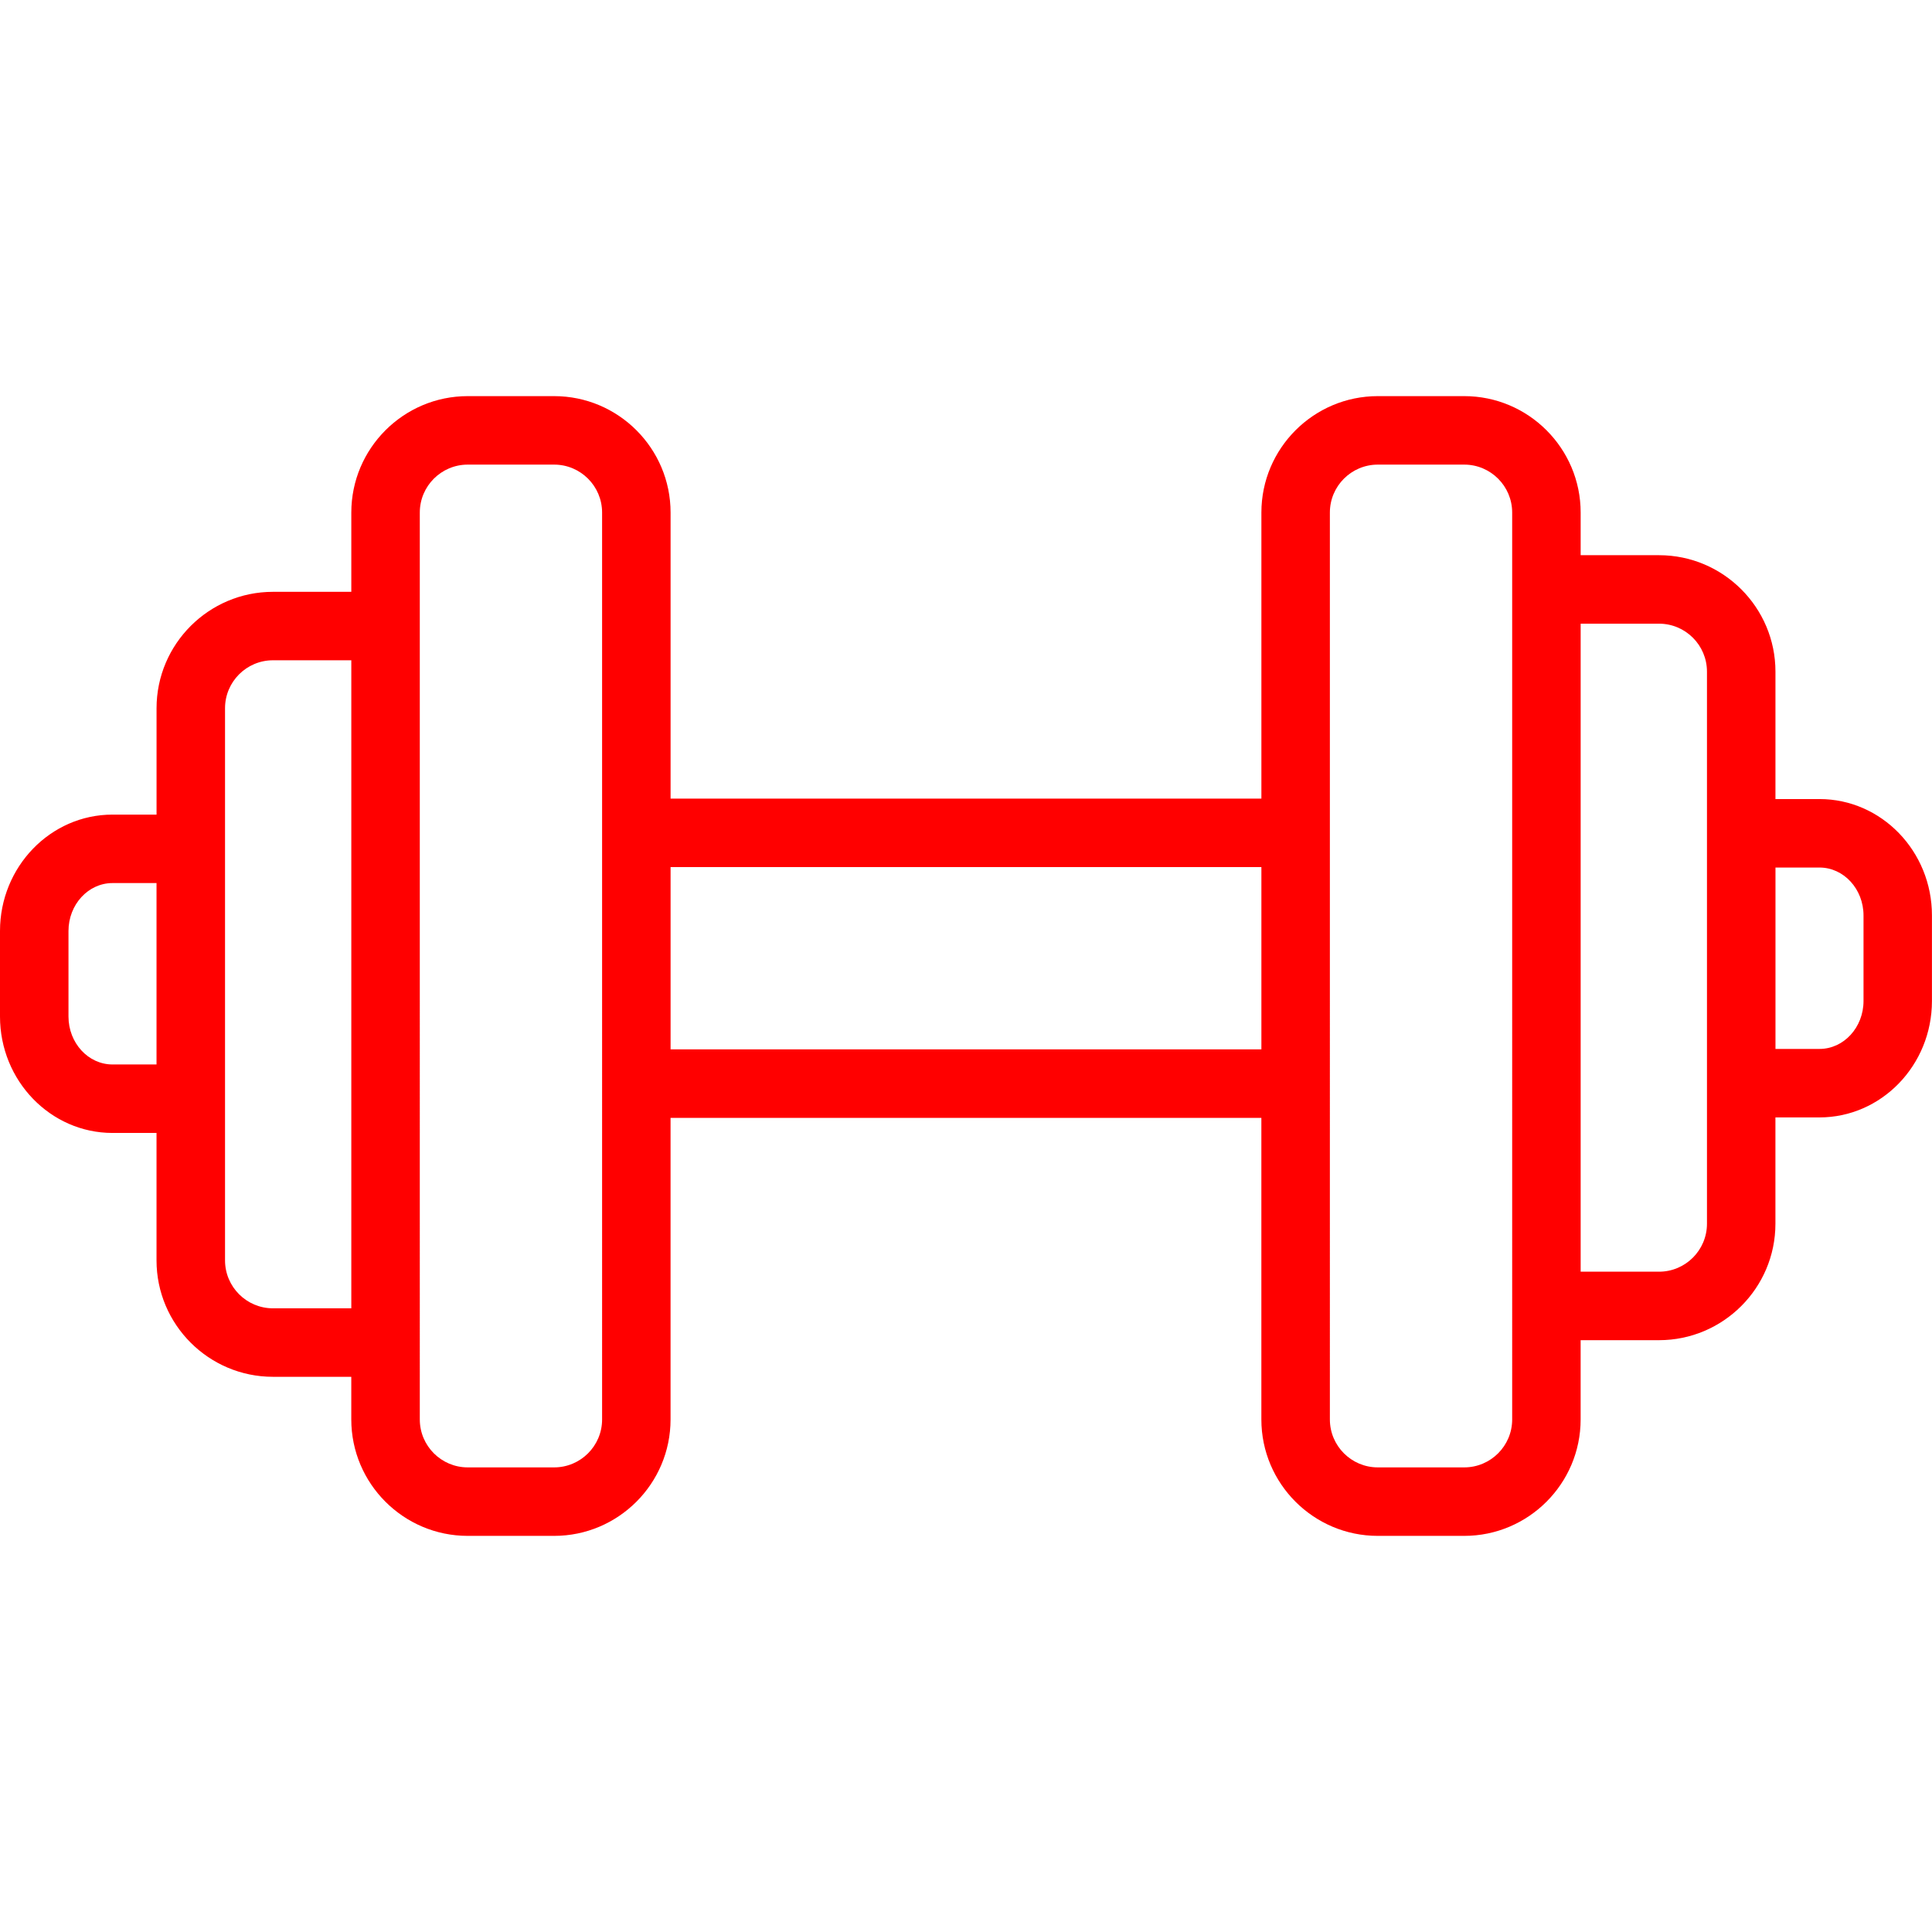 <?xml version="1.0" encoding="iso-8859-1"?>
<!-- Generator: Adobe Illustrator 19.1.0, SVG Export Plug-In . SVG Version: 6.00 Build 0)  -->
<svg xmlns="http://www.w3.org/2000/svg" xmlns:xlink="http://www.w3.org/1999/xlink" version="1.1" id="Capa_1" x="0px" y="0px" viewBox="0 0 70.529 70.529" style="enable-background:new 0 0 70.529 70.529;" xml:space="preserve" width="512px" height="512px">
<path d="M66.421,29.17h-1.607v-4.652c0-2.343-1.907-4.25-4.25-4.25h-2.861v-1.557c0-2.343-1.907-4.25-4.25-4.25h-3.155  c-2.343,0-4.25,1.907-4.25,4.25v10.442H24.48V18.711c0-2.343-1.907-4.25-4.25-4.25h-3.155c-2.343,0-4.25,1.907-4.25,4.25v2.894  h-2.86c-2.343,0-4.25,1.907-4.25,4.25v3.883H4.107C1.843,29.737,0,31.644,0,33.987v3.122c0,2.343,1.843,4.25,4.107,4.25h1.607v4.652  c0,2.343,1.907,4.25,4.25,4.25h2.86v1.557c0,2.343,1.907,4.25,4.25,4.25h3.155c2.343,0,4.25-1.907,4.25-4.25v-11.01h21.568v11.01  c0,2.343,1.907,4.25,4.25,4.25h3.155c2.343,0,4.25-1.907,4.25-4.25v-2.894h2.861c2.343,0,4.25-1.907,4.25-4.25v-3.882h1.607  c2.265,0,4.107-1.907,4.107-4.25V33.42C70.529,31.077,68.686,29.17,66.421,29.17z M4.107,38.859c-0.886,0-1.607-0.785-1.607-1.75  v-3.122c0-0.965,0.721-1.75,1.607-1.75h1.607v6.622H4.107z M9.965,47.761c-0.965,0-1.75-0.785-1.75-1.75V25.854  c0-0.965,0.785-1.75,1.75-1.75h2.86v23.656H9.965z M21.98,51.818c0,0.965-0.785,1.75-1.75,1.75h-3.155  c-0.965,0-1.75-0.785-1.75-1.75V18.711c0-0.965,0.785-1.75,1.75-1.75h3.155c0.965,0,1.75,0.785,1.75,1.75V51.818z M24.48,38.308  v-6.655h21.568v6.655H24.48z M55.203,51.818c0,0.965-0.785,1.75-1.75,1.75h-3.155c-0.965,0-1.75-0.785-1.75-1.75V18.711  c0-0.965,0.785-1.75,1.75-1.75h3.155c0.965,0,1.75,0.785,1.75,1.75V51.818z M62.314,44.674c0,0.965-0.785,1.75-1.75,1.75h-2.861  V22.768h2.861c0.965,0,1.75,0.785,1.75,1.75V44.674z M68.029,36.542c0,0.965-0.721,1.75-1.607,1.75h-1.607V31.67h1.607  c0.886,0,1.607,0.785,1.607,1.75V36.542z" fill="#f00"/>
<g>
</g>
<g>
</g>
<g>
</g>
<g>
</g>
<g>
</g>
<g>
</g>
<g>
</g>
<g>
</g>
<g>
</g>
<g>
</g>
<g>
</g>
<g>
</g>
<g>
</g>
<g>
</g>
<g>
</g>
</svg>
